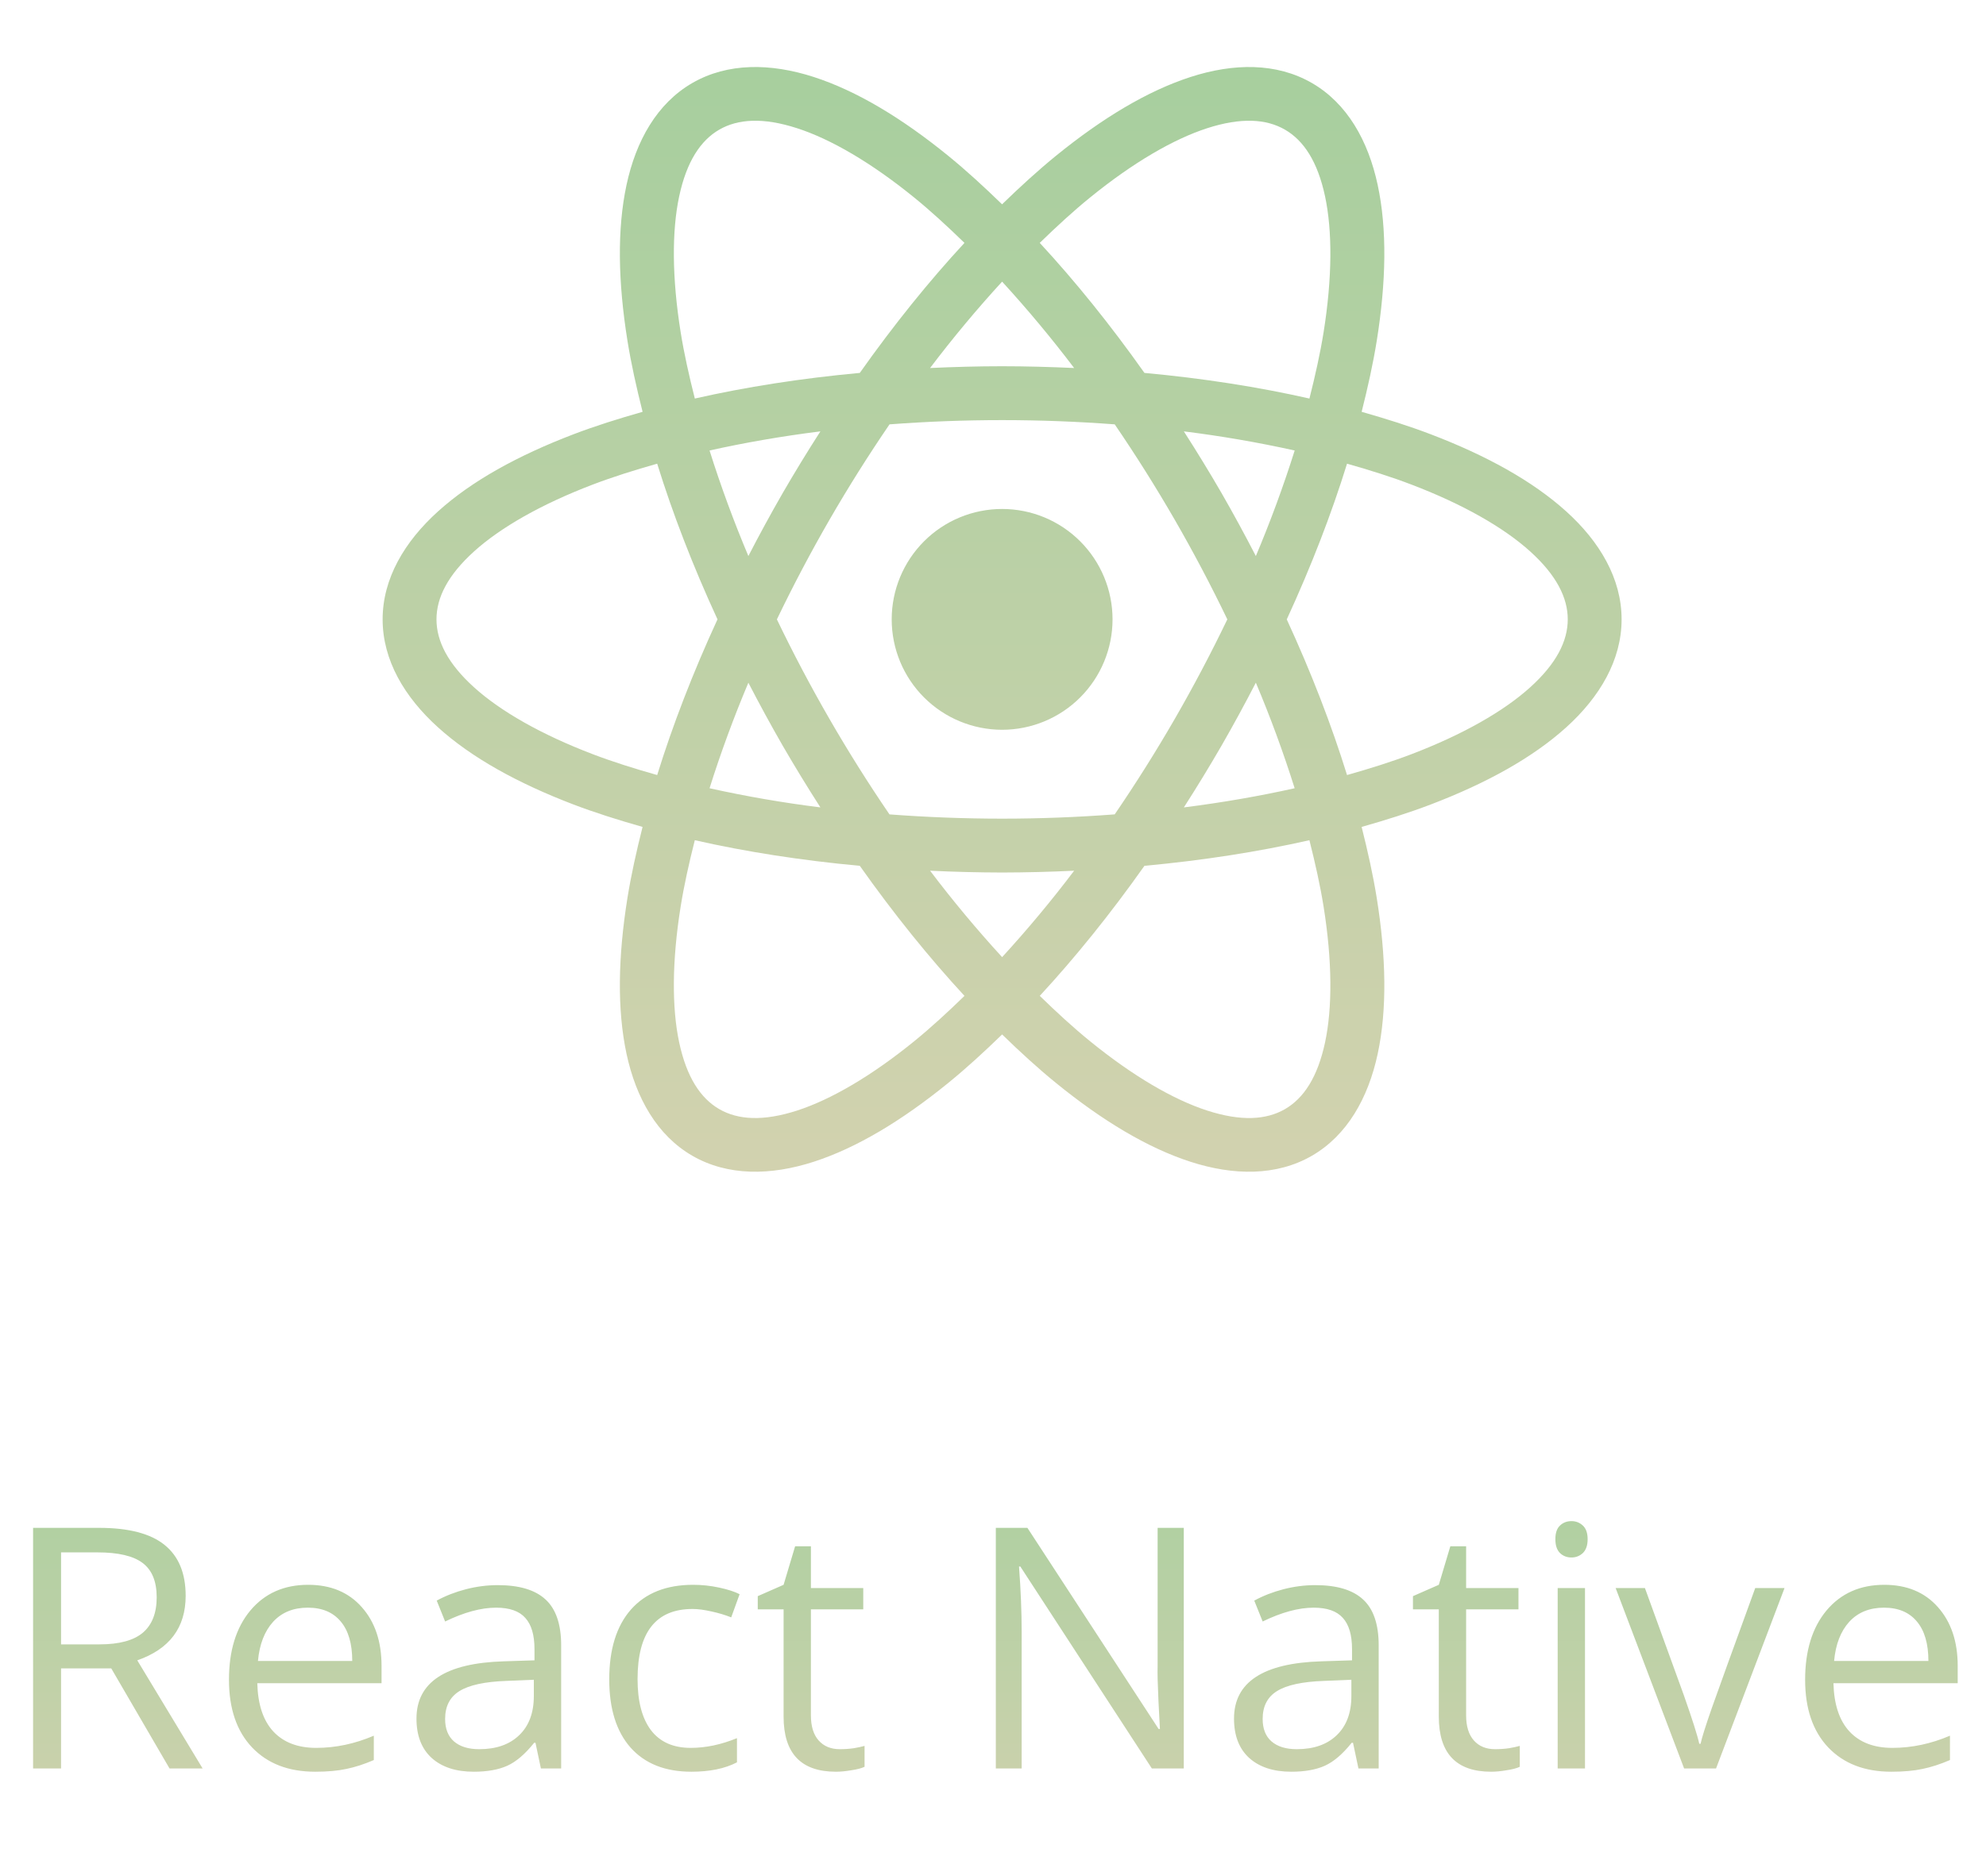 <svg width="109" height="103" viewBox="0 0 109 103" fill="none" xmlns="http://www.w3.org/2000/svg">
<path d="M3.351 91.586V97.079H1.816V83.872H5.438C7.058 83.872 8.253 84.182 9.024 84.802C9.801 85.423 10.19 86.356 10.19 87.603C10.19 89.349 9.304 90.529 7.534 91.144L11.12 97.079H9.304L6.106 91.586H3.351ZM3.351 90.268H5.456C6.54 90.268 7.335 90.054 7.841 89.626C8.347 89.193 8.6 88.545 8.6 87.684C8.6 86.811 8.341 86.182 7.823 85.796C7.311 85.411 6.486 85.218 5.348 85.218H3.351V90.268ZM17.301 97.259C15.837 97.259 14.681 96.814 13.832 95.922C12.989 95.031 12.567 93.793 12.567 92.21C12.567 90.614 12.959 89.346 13.742 88.407C14.531 87.467 15.588 86.998 16.912 86.998C18.153 86.998 19.134 87.407 19.857 88.226C20.58 89.039 20.941 90.114 20.941 91.451V92.399H14.121C14.151 93.562 14.443 94.444 14.997 95.046C15.557 95.648 16.343 95.95 17.355 95.95C18.421 95.95 19.475 95.727 20.517 95.281V96.618C19.987 96.847 19.484 97.009 19.008 97.106C18.538 97.208 17.969 97.259 17.301 97.259ZM16.894 88.253C16.099 88.253 15.464 88.512 14.988 89.03C14.518 89.548 14.242 90.265 14.157 91.18H19.333C19.333 90.234 19.122 89.512 18.701 89.012C18.279 88.506 17.677 88.253 16.894 88.253ZM29.687 97.079L29.389 95.669H29.317C28.823 96.29 28.329 96.711 27.836 96.934C27.348 97.151 26.737 97.259 26.002 97.259C25.02 97.259 24.25 97.006 23.689 96.501C23.135 95.995 22.858 95.275 22.858 94.342C22.858 92.342 24.457 91.294 27.655 91.198L29.335 91.144V90.529C29.335 89.753 29.166 89.181 28.829 88.813C28.498 88.44 27.965 88.253 27.23 88.253C26.405 88.253 25.472 88.506 24.43 89.012L23.969 87.865C24.457 87.6 24.99 87.392 25.568 87.242C26.152 87.091 26.737 87.016 27.321 87.016C28.501 87.016 29.374 87.278 29.94 87.802C30.512 88.325 30.799 89.165 30.799 90.322V97.079H29.687ZM26.3 96.022C27.233 96.022 27.965 95.766 28.495 95.254C29.031 94.742 29.299 94.025 29.299 93.104V92.21L27.799 92.273C26.607 92.315 25.746 92.502 25.216 92.833C24.692 93.158 24.43 93.667 24.43 94.36C24.43 94.902 24.593 95.314 24.918 95.597C25.249 95.88 25.71 96.022 26.3 96.022ZM37.946 97.259C36.513 97.259 35.402 96.82 34.613 95.94C33.83 95.055 33.438 93.806 33.438 92.192C33.438 90.536 33.836 89.256 34.631 88.353C35.432 87.449 36.57 86.998 38.045 86.998C38.521 86.998 38.997 87.049 39.473 87.151C39.948 87.254 40.322 87.374 40.593 87.513L40.132 88.786C39.801 88.654 39.439 88.545 39.048 88.461C38.657 88.371 38.31 88.325 38.009 88.325C35.998 88.325 34.992 89.608 34.992 92.174C34.992 93.39 35.236 94.323 35.724 94.974C36.218 95.624 36.946 95.95 37.91 95.95C38.735 95.95 39.581 95.772 40.448 95.416V96.744C39.786 97.088 38.952 97.259 37.946 97.259ZM46.096 96.022C46.361 96.022 46.617 96.004 46.864 95.968C47.111 95.925 47.306 95.883 47.451 95.841V96.988C47.288 97.067 47.048 97.13 46.728 97.178C46.415 97.232 46.132 97.259 45.879 97.259C43.964 97.259 43.007 96.251 43.007 94.233V88.344H41.589V87.621L43.007 86.998L43.639 84.884H44.506V87.178H47.379V88.344H44.506V94.17C44.506 94.766 44.648 95.224 44.931 95.543C45.214 95.862 45.602 96.022 46.096 96.022ZM64.971 97.079H63.218L56.001 85.995H55.928C56.025 87.296 56.073 88.488 56.073 89.572V97.079H54.655V83.872H56.389L63.589 94.911H63.661C63.649 94.748 63.622 94.227 63.58 93.348C63.538 92.463 63.522 91.83 63.535 91.451V83.872H64.971V97.079ZM74.557 97.079L74.259 95.669H74.187C73.693 96.29 73.199 96.711 72.705 96.934C72.218 97.151 71.606 97.259 70.872 97.259C69.89 97.259 69.119 97.006 68.559 96.501C68.005 95.995 67.728 95.275 67.728 94.342C67.728 92.342 69.327 91.294 72.525 91.198L74.205 91.144V90.529C74.205 89.753 74.036 89.181 73.699 88.813C73.368 88.44 72.835 88.253 72.1 88.253C71.275 88.253 70.342 88.506 69.3 89.012L68.839 87.865C69.327 87.6 69.86 87.392 70.438 87.242C71.022 87.091 71.606 87.016 72.191 87.016C73.371 87.016 74.244 87.278 74.81 87.802C75.382 88.325 75.668 89.165 75.668 90.322V97.079H74.557ZM71.17 96.022C72.103 96.022 72.835 95.766 73.365 95.254C73.901 94.742 74.169 94.025 74.169 93.104V92.21L72.669 92.273C71.477 92.315 70.616 92.502 70.086 92.833C69.562 93.158 69.3 93.667 69.3 94.36C69.3 94.902 69.462 95.314 69.788 95.597C70.119 95.88 70.579 96.022 71.17 96.022ZM82.057 96.022C82.322 96.022 82.578 96.004 82.825 95.968C83.072 95.925 83.267 95.883 83.412 95.841V96.988C83.249 97.067 83.008 97.13 82.689 97.178C82.376 97.232 82.093 97.259 81.84 97.259C79.925 97.259 78.968 96.251 78.968 94.233V88.344H77.549V87.621L78.968 86.998L79.6 84.884H80.467V87.178H83.34V88.344H80.467V94.17C80.467 94.766 80.609 95.224 80.892 95.543C81.175 95.862 81.563 96.022 82.057 96.022ZM86.991 97.079H85.492V87.178H86.991V97.079ZM85.365 84.495C85.365 84.152 85.45 83.902 85.618 83.746C85.787 83.583 85.998 83.502 86.251 83.502C86.491 83.502 86.699 83.583 86.874 83.746C87.048 83.908 87.136 84.158 87.136 84.495C87.136 84.833 87.048 85.085 86.874 85.254C86.699 85.417 86.491 85.498 86.251 85.498C85.998 85.498 85.787 85.417 85.618 85.254C85.45 85.085 85.365 84.833 85.365 84.495ZM92.431 97.079L88.674 87.178H90.281L92.413 93.05C92.895 94.423 93.178 95.314 93.262 95.724H93.335C93.401 95.404 93.609 94.745 93.958 93.745C94.313 92.74 95.105 90.551 96.334 87.178H97.942L94.184 97.079H92.431ZM103.806 97.259C102.343 97.259 101.187 96.814 100.338 95.922C99.495 95.031 99.073 93.793 99.073 92.21C99.073 90.614 99.464 89.346 100.247 88.407C101.036 87.467 102.093 86.998 103.418 86.998C104.658 86.998 105.64 87.407 106.363 88.226C107.085 89.039 107.447 90.114 107.447 91.451V92.399H100.627C100.657 93.562 100.949 94.444 101.503 95.046C102.063 95.648 102.849 95.95 103.861 95.95C104.926 95.95 105.98 95.727 107.022 95.281V96.618C106.492 96.847 105.989 97.009 105.514 97.106C105.044 97.208 104.475 97.259 103.806 97.259ZM103.4 88.253C102.605 88.253 101.97 88.512 101.494 89.03C101.024 89.548 100.747 90.265 100.663 91.18H105.839C105.839 90.234 105.628 89.512 105.206 89.012C104.785 88.506 104.183 88.253 103.4 88.253Z" fill="url(#paint0_linear_81_216)"/>
<path d="M41.169 3.684C40.043 3.722 38.969 3.996 38 4.555C36.062 5.674 34.905 7.727 34.385 10.156C33.865 12.586 33.92 15.475 34.438 18.709C34.638 19.956 34.93 21.267 35.268 22.607C33.938 22.985 32.656 23.388 31.477 23.839C28.417 25.008 25.888 26.405 24.044 28.07C22.199 29.736 21 31.762 21 34C21 36.238 22.198 38.266 24.044 39.931C25.887 41.597 28.416 42.994 31.476 44.163C32.656 44.613 33.938 45.016 35.267 45.394C34.929 46.734 34.637 48.045 34.437 49.292C33.919 52.527 33.866 55.415 34.385 57.845C34.906 60.275 36.062 62.327 37.999 63.446C39.938 64.565 42.292 64.541 44.657 63.776C47.021 63.011 49.496 61.519 52.038 59.453C53.018 58.657 54.008 57.75 55 56.786C55.991 57.75 56.982 58.657 57.961 59.453C60.503 61.52 62.977 63.011 65.342 63.776C67.706 64.541 70.062 64.565 72 63.447C73.938 62.327 75.095 60.275 75.615 57.845C76.135 55.415 76.079 52.526 75.561 49.292C75.361 48.045 75.07 46.734 74.732 45.394C76.062 45.017 77.344 44.613 78.523 44.163C81.583 42.995 84.112 41.597 85.957 39.931C87.801 38.266 89 36.238 89 34C89 31.762 87.802 29.735 85.957 28.07C84.112 26.405 81.583 25.007 78.523 23.839C77.344 23.389 76.063 22.985 74.733 22.607C75.071 21.267 75.362 19.955 75.562 18.709C76.08 15.475 76.134 12.586 75.614 10.156C75.094 7.726 73.939 5.674 72 4.555C70.061 3.436 67.707 3.461 65.343 4.226C62.979 4.991 60.503 6.482 57.961 8.548C56.982 9.345 55.99 10.252 54.998 11.216C54.007 10.253 53.017 9.344 52.037 8.548C49.496 6.482 47.023 4.99 44.659 4.225C43.476 3.842 42.296 3.646 41.168 3.683L41.169 3.684ZM41.305 6.63C42.011 6.609 42.821 6.739 43.749 7.039C45.603 7.639 47.826 8.935 50.173 10.842C51.077 11.576 52.002 12.427 52.934 13.334C50.987 15.438 49.057 17.83 47.189 20.471C43.968 20.768 40.931 21.244 38.135 21.878C37.816 20.617 37.542 19.392 37.358 18.241C36.88 15.255 36.869 12.681 37.277 10.775C37.684 8.87 38.447 7.712 39.478 7.116C39.994 6.819 40.598 6.649 41.305 6.63ZM68.696 6.63C69.402 6.649 70.006 6.818 70.522 7.116C71.554 7.711 72.316 8.869 72.724 10.775C73.131 12.681 73.122 15.255 72.644 18.241C72.46 19.391 72.186 20.618 71.867 21.878C69.071 21.244 66.034 20.768 62.812 20.471C60.944 17.83 59.012 15.438 57.066 13.333C57.997 12.427 58.923 11.576 59.828 10.842C62.175 8.934 64.398 7.639 66.252 7.039C67.179 6.739 67.99 6.61 68.696 6.63L68.696 6.63ZM55 15.46C56.391 16.979 57.71 18.561 58.953 20.202C57.654 20.144 56.34 20.105 55 20.105C53.66 20.105 52.346 20.143 51.047 20.202C52.29 18.56 53.608 16.978 55 15.46ZM55 23.062C57.117 23.062 59.181 23.145 61.181 23.295C62.343 24.998 63.442 26.744 64.474 28.53C65.504 30.316 66.467 32.141 67.361 34C66.467 35.859 65.504 37.683 64.474 39.469C63.442 41.255 62.343 43.002 61.18 44.705C59.181 44.856 57.117 44.94 55.001 44.94C52.937 44.939 50.875 44.861 48.818 44.706C47.655 43.002 46.557 41.255 45.526 39.469C44.495 37.683 43.532 35.859 42.639 34.001C43.533 32.142 44.496 30.317 45.527 28.531C46.559 26.745 47.657 24.999 48.821 23.295C50.877 23.14 52.938 23.062 55 23.062ZM45.027 23.68C44.314 24.788 43.627 25.913 42.966 27.053C42.309 28.195 41.678 29.353 41.074 30.524C40.274 28.627 39.562 26.694 38.943 24.73C40.85 24.305 42.881 23.949 45.027 23.68ZM64.974 23.68C67.017 23.934 69.047 24.285 71.058 24.73C70.438 26.694 69.727 28.628 68.926 30.525C68.322 29.353 67.692 28.195 67.035 27.052C66.374 25.912 65.686 24.788 64.974 23.679V23.68ZM36.069 25.454C36.918 28.192 38.024 31.061 39.379 33.999C38.024 36.938 36.919 39.808 36.069 42.546C34.818 42.193 33.62 41.816 32.531 41.4C29.705 40.322 27.471 39.043 26.024 37.736C24.577 36.43 23.956 35.191 23.956 33.999C23.956 32.809 24.577 31.571 26.024 30.265C27.471 28.958 29.706 27.679 32.531 26.601C33.62 26.185 34.818 25.808 36.069 25.454V25.454ZM73.931 25.454C75.183 25.808 76.381 26.185 77.469 26.602C80.296 27.68 82.529 28.959 83.977 30.265C85.423 31.572 86.045 32.809 86.045 34C86.045 35.192 85.423 36.431 83.977 37.736C82.529 39.043 80.295 40.321 77.47 41.4C76.381 41.816 75.182 42.192 73.931 42.546C73.082 39.808 71.976 36.94 70.623 34.001C71.977 31.062 73.082 28.193 73.931 25.454ZM55 27.94C53.393 27.94 51.851 28.578 50.715 29.715C49.578 30.852 48.94 32.393 48.94 34C48.94 35.607 49.578 37.149 50.715 38.285C51.852 39.422 53.393 40.06 55.001 40.061C56.608 40.06 58.149 39.422 59.286 38.285C60.422 37.149 61.061 35.607 61.061 34C61.061 32.393 60.422 30.851 59.285 29.715C58.149 28.578 56.607 27.94 55 27.94ZM68.926 37.476C69.727 39.373 70.437 41.307 71.056 43.271C69.15 43.696 67.12 44.052 64.975 44.323C65.687 43.214 66.374 42.088 67.034 40.948C67.691 39.805 68.322 38.647 68.926 37.476ZM41.074 37.477C41.678 38.648 42.309 39.805 42.966 40.948C43.627 42.088 44.315 43.213 45.027 44.322C42.983 44.068 40.953 43.717 38.943 43.271C39.562 41.307 40.274 39.374 41.074 37.477ZM38.134 46.123C40.929 46.756 43.967 47.232 47.189 47.529C49.057 50.171 50.989 52.563 52.935 54.669C52.003 55.575 51.078 56.425 50.174 57.16C47.827 59.068 45.602 60.364 43.747 60.964C41.893 61.563 40.509 61.481 39.477 60.886C38.446 60.289 37.684 59.132 37.277 57.227C36.869 55.321 36.879 52.747 37.358 49.76C37.542 48.609 37.815 47.383 38.134 46.123ZM71.866 46.123C72.184 47.383 72.459 48.609 72.643 49.76C73.121 52.747 73.132 55.321 72.724 57.227C72.316 59.133 71.554 60.291 70.522 60.887C69.49 61.482 68.107 61.563 66.252 60.963C64.398 60.363 62.175 59.067 59.828 57.159C58.924 56.425 57.998 55.575 57.067 54.668C59.013 52.564 60.944 50.17 62.812 47.529C66.032 47.232 69.07 46.756 71.866 46.123ZM51.047 47.798C52.364 47.861 53.682 47.894 55.001 47.897C56.319 47.894 57.637 47.861 58.954 47.798C57.712 49.441 56.392 51.024 55.001 52.542C53.609 51.024 52.289 49.44 51.047 47.798Z" fill="url(#paint1_linear_81_216)"/>
<defs>
<linearGradient id="paint0_linear_81_216" x1="54.5" y1="78.079" x2="54.5" y2="102.079" gradientUnits="userSpaceOnUse">
<stop stop-color="#A7CF9E"/>
<stop offset="1" stop-color="#D2D2AF"/>
</linearGradient>
<linearGradient id="paint1_linear_81_216" x1="55" y1="3.678" x2="55" y2="64.322" gradientUnits="userSpaceOnUse">
<stop stop-color="#A7CF9E"/>
<stop offset="1" stop-color="#D2D2AF"/>
</linearGradient>
</defs>
</svg>
